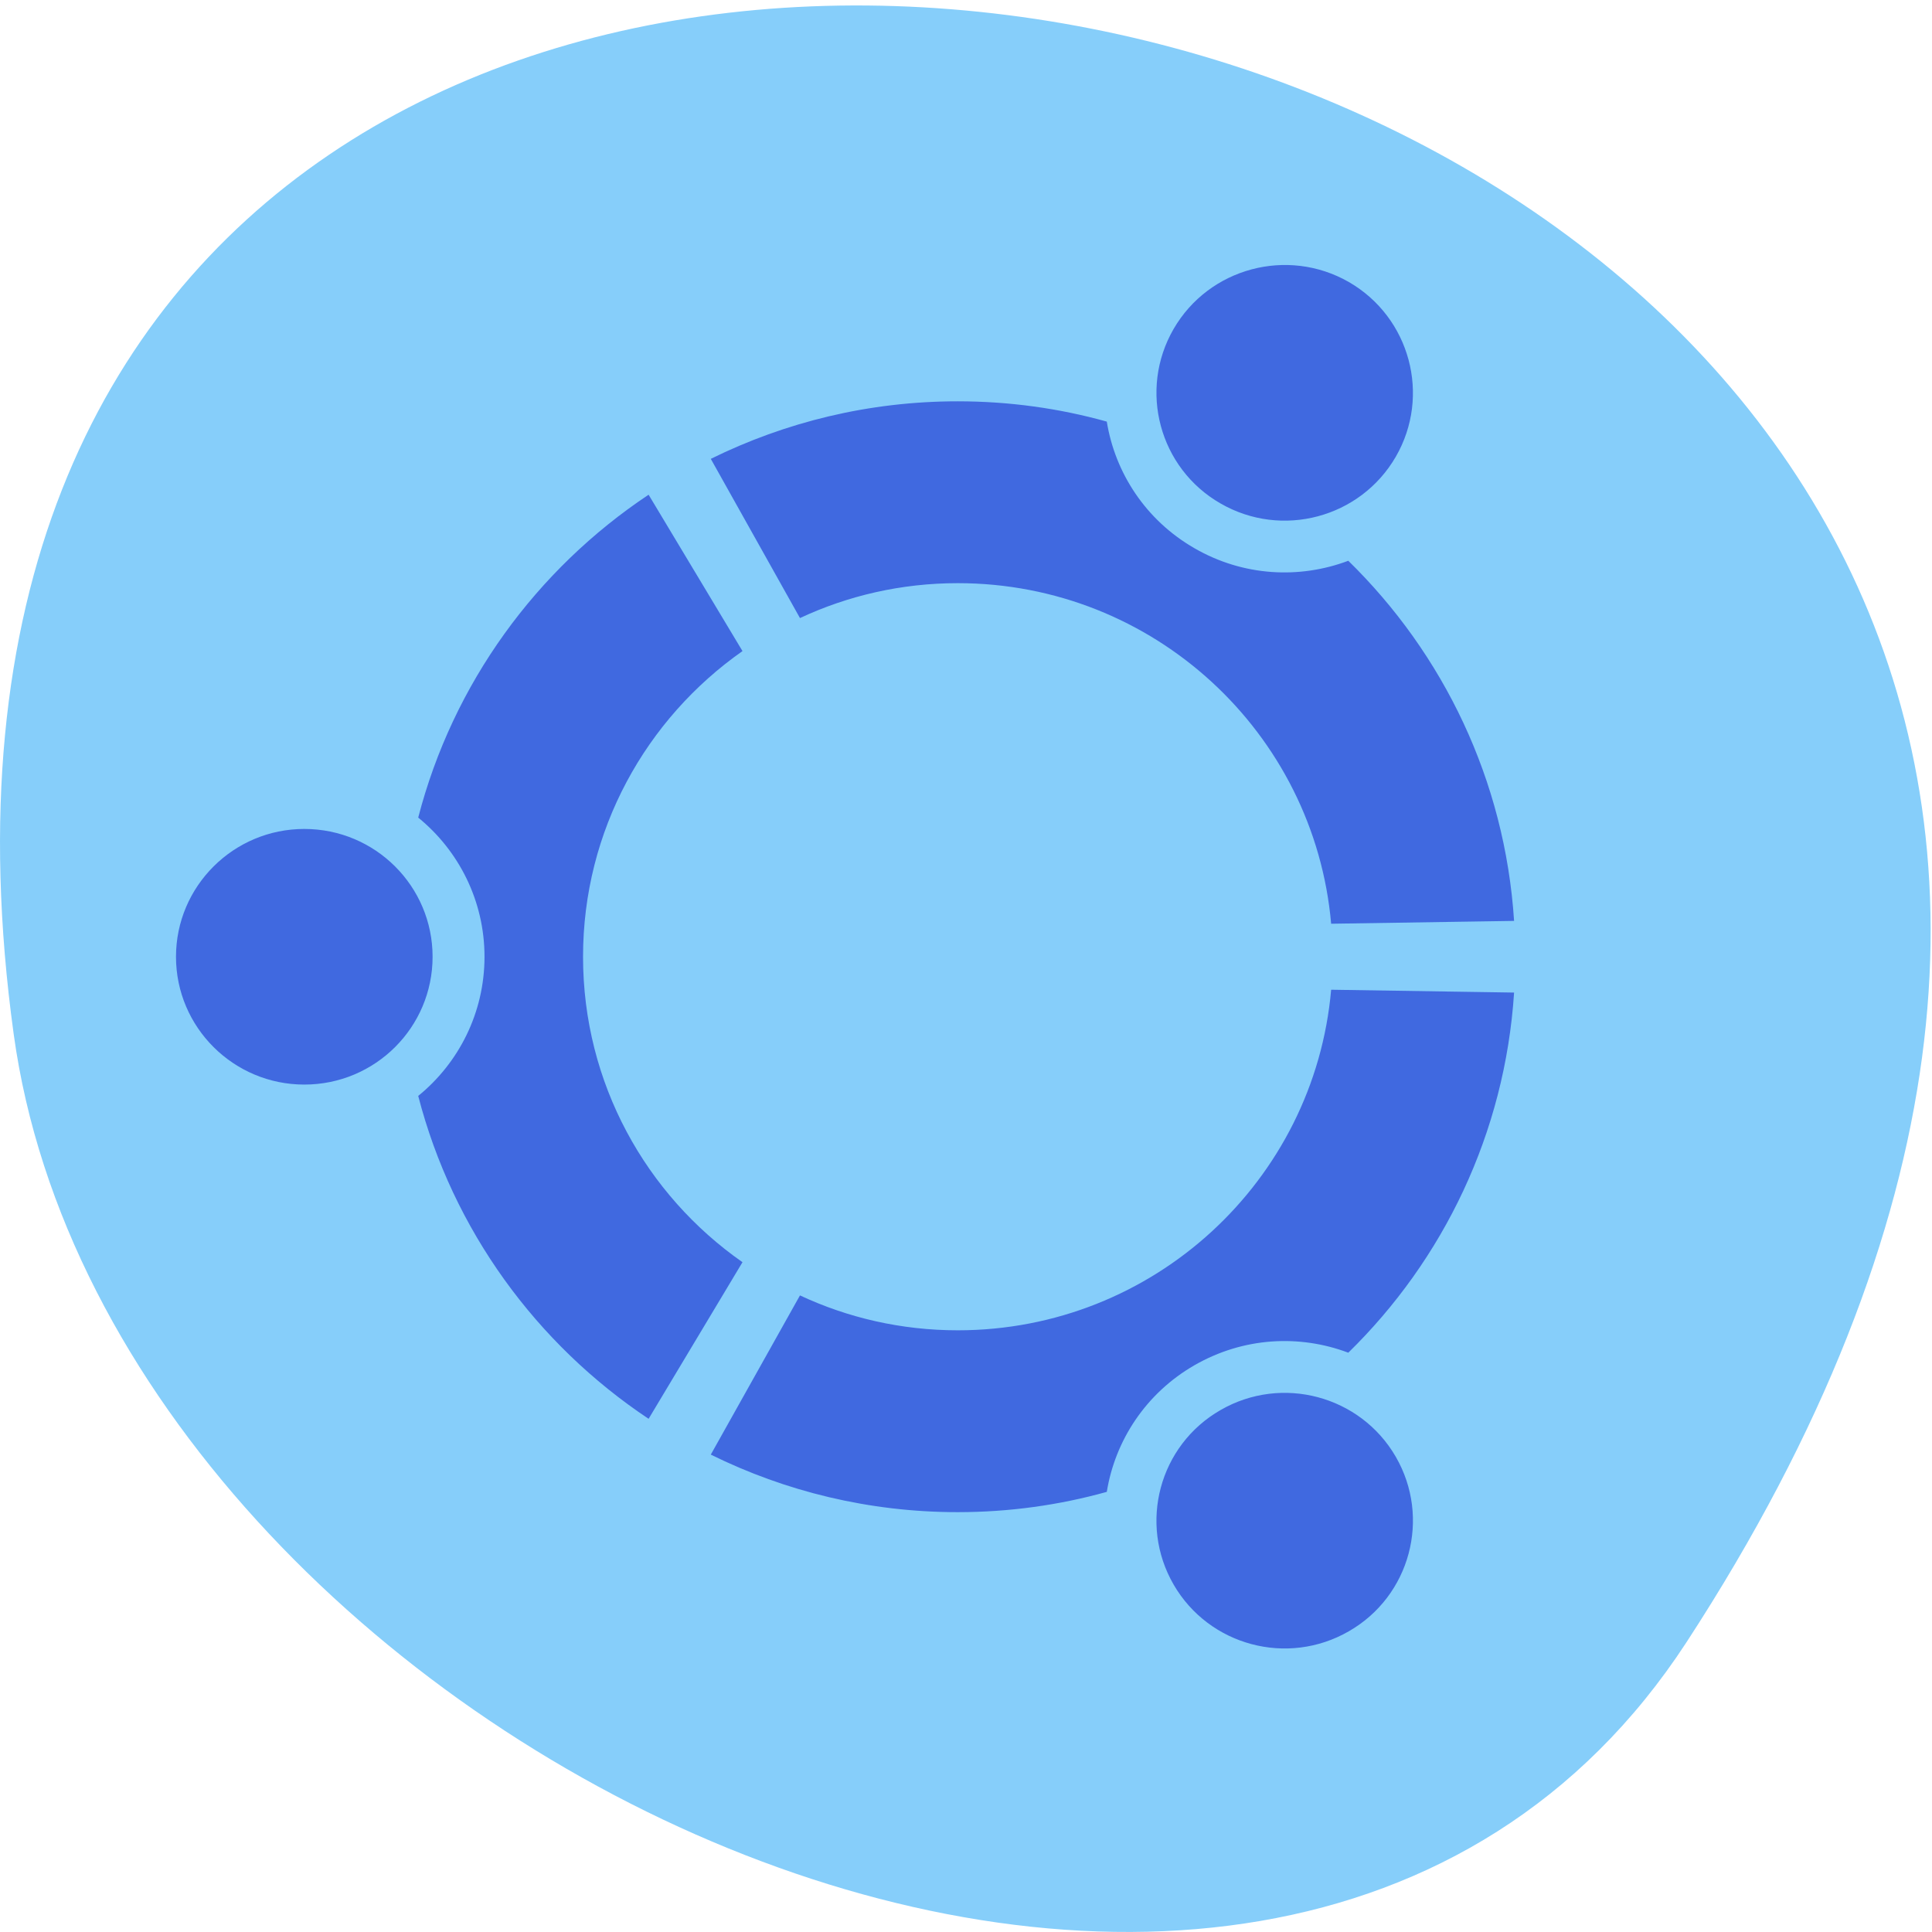 <svg xmlns="http://www.w3.org/2000/svg" viewBox="0 0 32 32"><path d="m 27.934 27.2 c 18.301 -28.09 -31.688 -38.965 -27.707 -10.07 c 1.625 11.789 20.703 20.813 27.707 10.07" fill="#86cefa"/><path d="m 5.04 13.73 c -1.172 0 -2.125 0.949 -2.125 2.117 c 0 1.168 0.953 2.117 2.125 2.117 c 1.176 0 2.125 -0.949 2.125 -2.117 c 0 -1.168 -0.949 -2.117 -2.125 -2.117 m 15.176 9.625 c -1.016 0.582 -1.363 1.879 -0.777 2.891 c 0.586 1.012 1.887 1.359 2.902 0.773 c 1.016 -0.582 1.363 -1.879 0.777 -2.891 c -0.586 -1.012 -1.887 -1.359 -2.902 -0.773 m -10.559 -7.508 c 0 -2.094 1.043 -3.941 2.641 -5.063 l -1.555 -2.59 c -1.859 1.238 -3.242 3.129 -3.816 5.348 c 0.668 0.543 1.098 1.375 1.098 2.305 c 0 0.93 -0.43 1.762 -1.098 2.305 c 0.574 2.219 1.957 4.109 3.816 5.348 l 1.555 -2.594 c -1.598 -1.117 -2.641 -2.965 -2.641 -5.059 m 6.207 -6.188 c 3.246 0 5.906 2.48 6.184 5.641 l 3.03 -0.047 c -0.152 -2.332 -1.172 -4.426 -2.746 -5.965 c -0.809 0.305 -1.742 0.258 -2.547 -0.207 c -0.809 -0.465 -1.316 -1.25 -1.453 -2.098 c -0.785 -0.219 -1.613 -0.336 -2.469 -0.336 c -1.469 0 -2.855 0.344 -4.09 0.953 l 1.477 2.637 c 0.793 -0.371 1.68 -0.578 2.613 -0.578 m 0 12.375 c -0.934 0 -1.82 -0.207 -2.613 -0.578 l -1.477 2.637 c 1.234 0.609 2.621 0.953 4.09 0.953 c 0.855 0 1.684 -0.117 2.469 -0.336 c 0.137 -0.848 0.645 -1.633 1.453 -2.098 c 0.809 -0.465 1.738 -0.512 2.547 -0.207 c 1.574 -1.539 2.594 -3.633 2.746 -5.965 l -3.03 -0.047 c -0.277 3.16 -2.938 5.641 -6.184 5.641 m 4.352 -13.695 c 1.016 0.586 2.316 0.238 2.902 -0.773 c 0.586 -1.012 0.238 -2.309 -0.777 -2.895 c -1.016 -0.582 -2.316 -0.234 -2.902 0.777 c -0.586 1.012 -0.238 2.309 0.777 2.891" fill="#4069e0"/></svg>